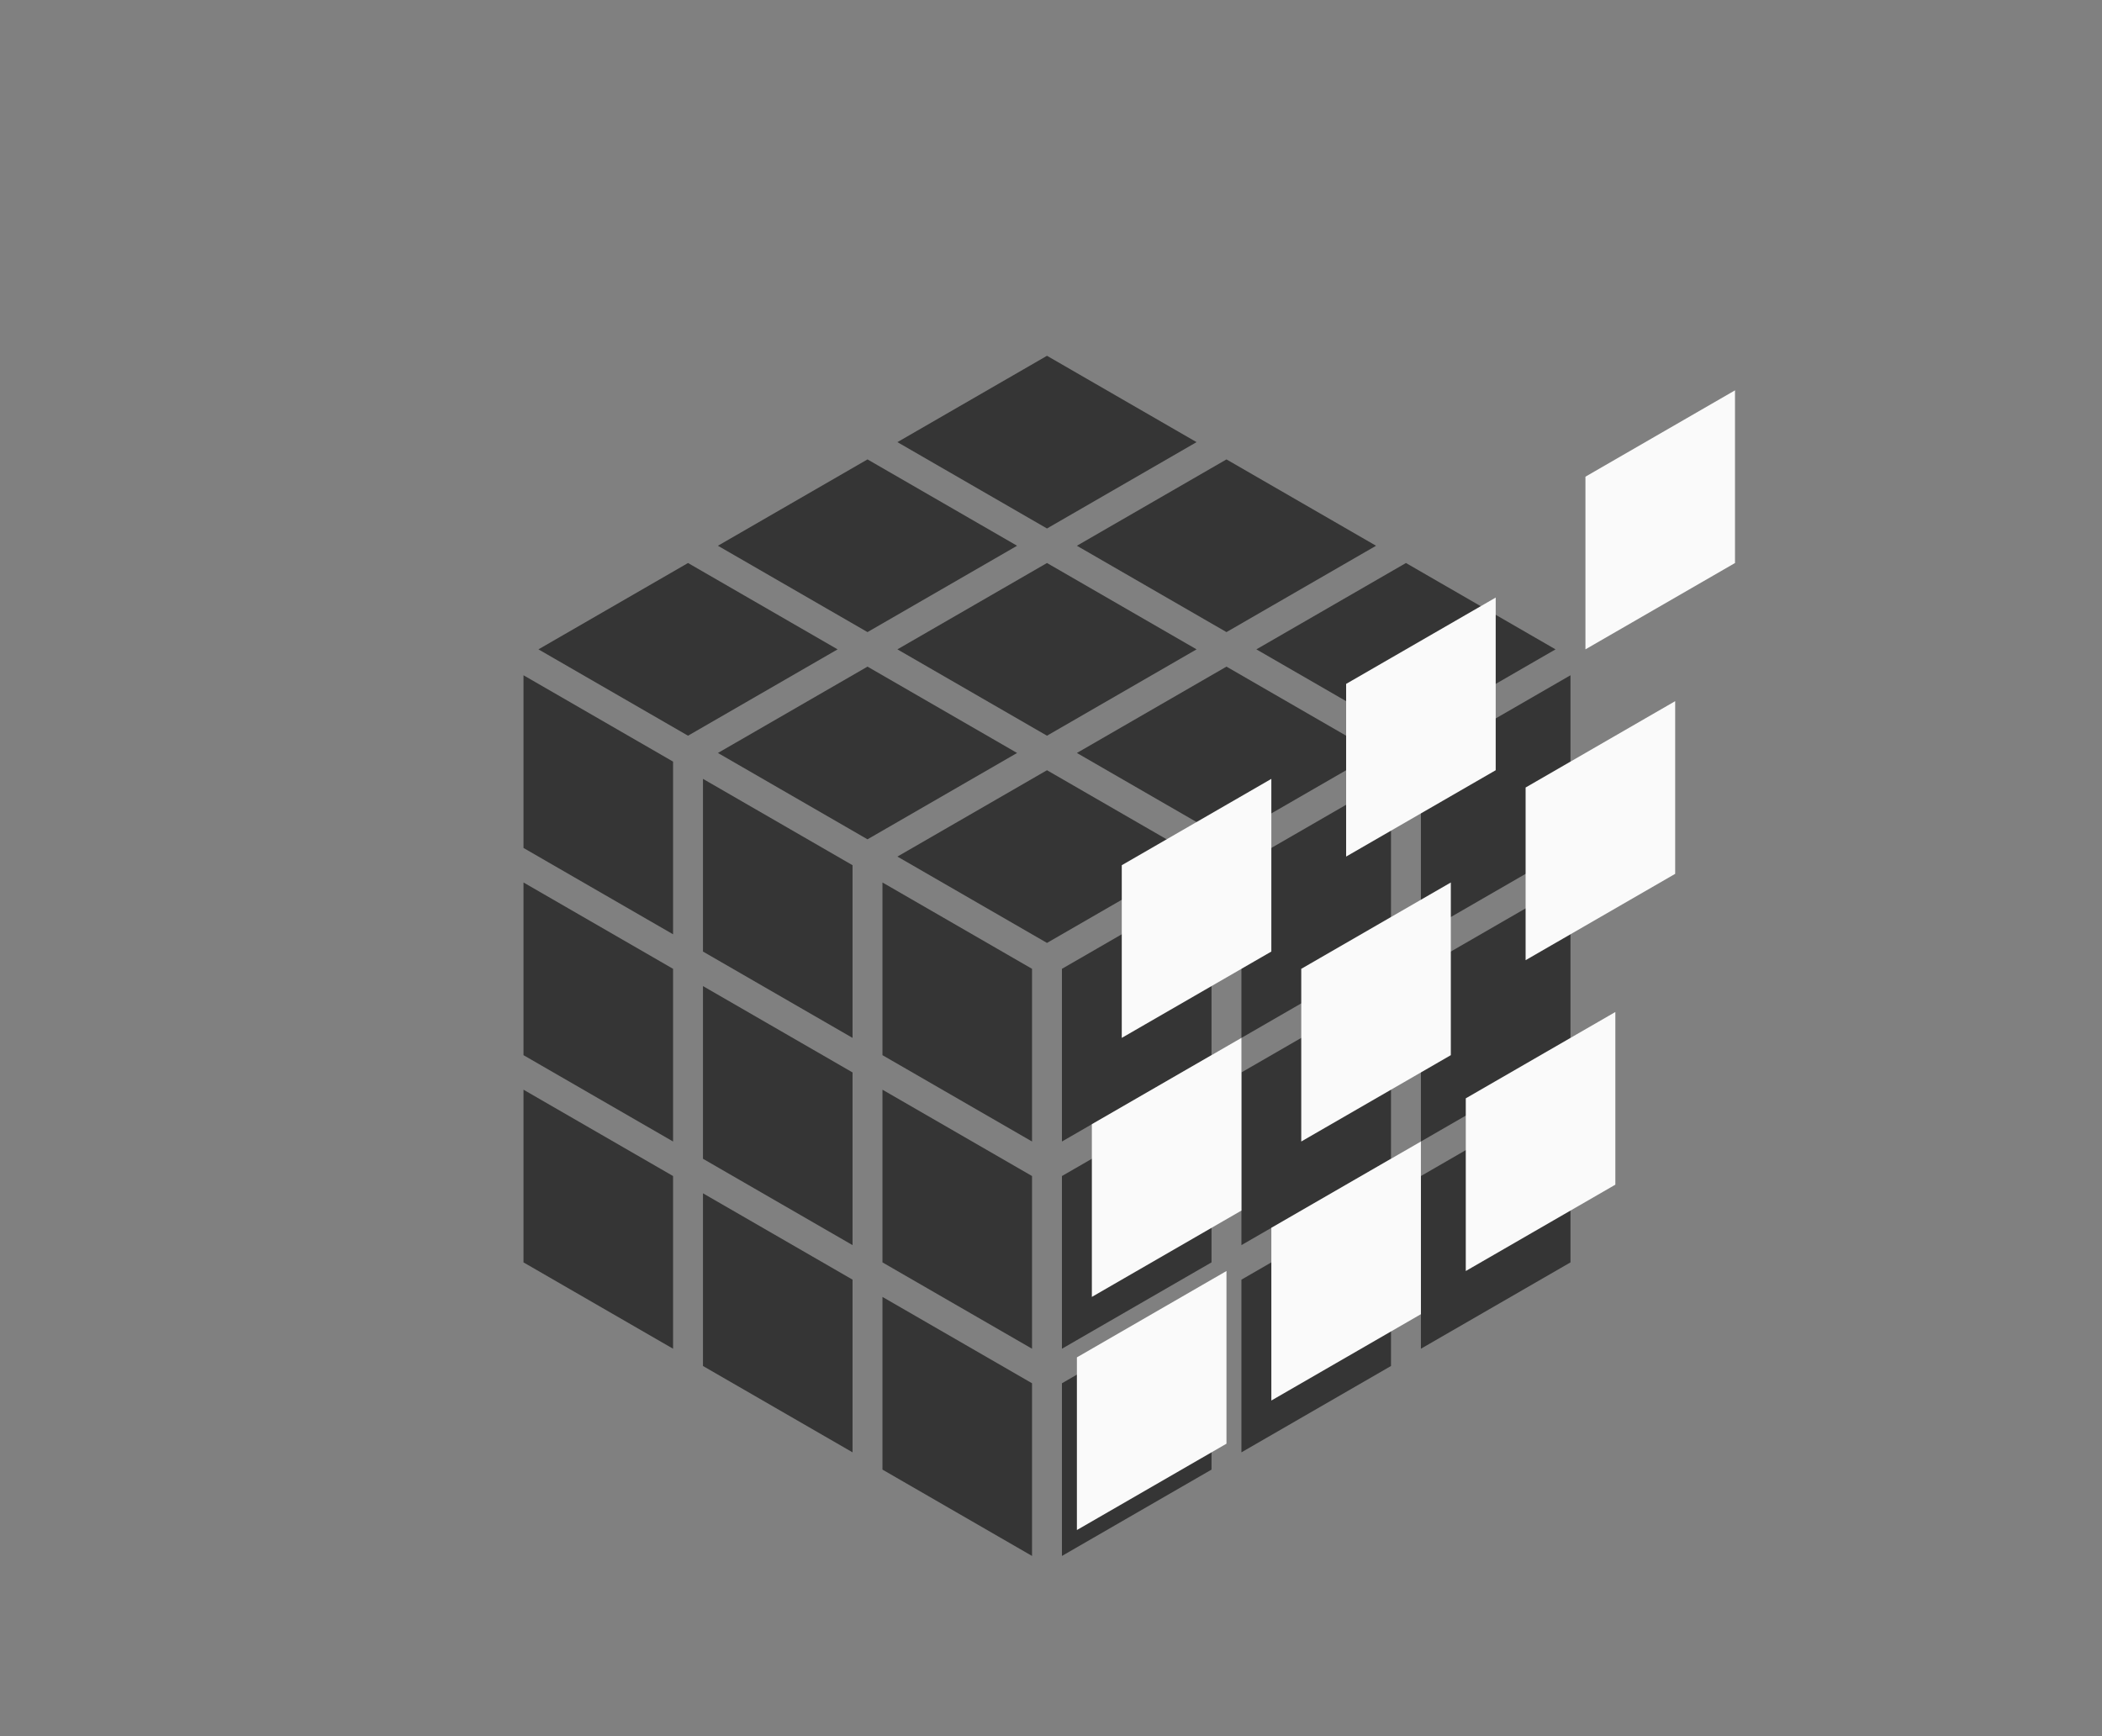 <?xml version="1.0" encoding="UTF-8" standalone="no"?>
<svg
   xmlns:dc="http://purl.org/dc/elements/1.1/"
   xmlns:cc="http://creativecommons.org/ns#"
   xmlns:rdf="http://www.w3.org/1999/02/22-rdf-syntax-ns#"
   xmlns:svg="http://www.w3.org/2000/svg"
   xmlns="http://www.w3.org/2000/svg"
   xmlns:sodipodi="http://sodipodi.sourceforge.net/DTD/sodipodi-0.dtd"
   xmlns:inkscape="http://www.inkscape.org/namespaces/inkscape"
   width="460"
   height="380"
   viewBox="0 0 460 380"
   version="1.1"
   id="svg4509"
   sodipodi:docname="cube4.svg"
   inkscape:version="0.92.1 r15371">
  <rect x="0" y="0" width="460" height="380" fill="#808080" stroke="none"/>
  <defs
     id="defs4513">
    <marker
       inkscape:stockid="Arrow1Lstart"
       orient="auto"
       refY="0"
       refX="0"
       id="Arrow1Lstart"
       style="overflow:visible"
       inkscape:isstock="true">
      <path
         id="path5291"
         d="M 0,0 5,-5 -12.5,0 5,5 Z"
         style="fill:#fbc02d;fill-opacity:1;fill-rule:evenodd;stroke:none;stroke-width:1pt;stroke-opacity:1"
         transform="matrix(0.8,0,0,0.8,10,0)"
         inkscape:connector-curvature="0" />
    </marker>
  </defs>
  <sodipodi:namedview
     pagecolor="#ffffff"
     bordercolor="#666666"
     borderopacity="1"
     objecttolerance="10"
     gridtolerance="10"
     guidetolerance="10"
     inkscape:pageopacity="0"
     inkscape:pageshadow="2"
     inkscape:window-width="2497"
     inkscape:window-height="1057"
     id="namedview4511"
     showgrid="true"
     inkscape:measure-start="0,0"
     inkscape:measure-end="0,0"
     inkscape:zoom="1.4142136"
     inkscape:cx="184.83116"
     inkscape:cy="90.896333"
     inkscape:window-x="55"
     inkscape:window-y="-8"
     inkscape:window-maximized="1"
     inkscape:current-layer="svg4509"
     borderlayer="false"
     fit-margin-top="0"
     fit-margin-left="0"
     fit-margin-right="0"
     fit-margin-bottom="0">
    <inkscape:grid
       type="axonomgrid"
       id="grid7732"
       units="mm"
       empspacing="5"
       originx="-39.278"
       originy="34.016" />
  </sodipodi:namedview>
  <g
     inkscape:groupmode="layer"
     id="layer1"
     inkscape:label="Layer 1"
     transform="translate(0,-20)" />
  <g
     inkscape:groupmode="layer"
     id="layer2"
     inkscape:label="Layer 2"
     transform="translate(0,-20)" />
  <g
     id="g6508"
     transform="translate(0,-30)">
    <g
       style="fill:#000000;fill-opacity:0.588"
       id="g7517-9-4"
       transform="translate(114.561,-29.449)">
      <path
         inkscape:connector-curvature="0"
         d="m 81.829,246.929 32.732,-18.898 32.732,18.898 -32.732,18.898 z"
         id="path4507-7-3-0-3-5-2"
         sodipodi:nodetypes="ccccc"
         style="fill:#000000;fill-opacity:0.588;stroke-width:2" />
      <path
         inkscape:connector-curvature="0"
         d="m 117.834,271.496 v 37.795 l 32.732,-18.898 v -37.795 z"
         id="path4507-8-8-6-9-9-0-24-9"
         sodipodi:nodetypes="ccccc"
         style="fill:#000000;fill-opacity:0.588;stroke-width:2.003" />
      <path
         inkscape:connector-curvature="0"
         d="M 111.288,271.496 78.556,252.598 v 37.795 l 32.732,18.898 z"
         id="path4507-3-5-5-3-9-1-6"
         sodipodi:nodetypes="ccccc"
         style="fill:#000000;fill-opacity:0.588;stroke-width:0.2;stroke-miterlimit:4;stroke-dasharray:none" />
      <path
         inkscape:connector-curvature="0"
         d="M 72.01,248.819 39.278,229.921 v 37.795 l 32.732,18.898 z"
         id="path4507-3-5-5-3-9-8-7-7"
         sodipodi:nodetypes="ccccc"
         style="fill:#000000;fill-opacity:0.588;stroke-width:0.2;stroke-miterlimit:4;stroke-dasharray:none" />
      <path
         inkscape:connector-curvature="0"
         d="M 32.732,226.142 0,207.244 v 37.795 l 32.732,18.898 z"
         id="path4507-3-5-5-3-9-81-7-5"
         sodipodi:nodetypes="ccccc"
         style="fill:#000000;fill-opacity:0.588;stroke-width:0.2;stroke-miterlimit:4;stroke-dasharray:none" />
      <path
         inkscape:connector-curvature="0"
         d="m 42.551,224.252 32.732,-18.898 32.732,18.898 -32.732,18.898 z"
         id="path4507-7-3-0-3-7-3-5"
         sodipodi:nodetypes="ccccc"
         style="fill:#000000;fill-opacity:0.588;stroke-width:2" />
      <path
         inkscape:connector-curvature="0"
         d="m 157.112,248.819 v 37.795 l 32.732,-18.898 v -37.795 z"
         id="path4507-8-8-6-9-9-0-2-3-4"
         sodipodi:nodetypes="ccccc"
         style="fill:#000000;fill-opacity:0.588;stroke-width:2.003" />
      <path
         inkscape:connector-curvature="0"
         d="m 81.829,201.575 32.732,-18.898 32.732,18.898 -32.732,18.898 z"
         id="path4507-7-3-0-3-2-0-34-2"
         sodipodi:nodetypes="ccccc"
         style="fill:#000000;fill-opacity:0.588;stroke-width:2" />
      <path
         inkscape:connector-curvature="0"
         d="M 32.732,271.496 2e-6,252.598 v 37.795 l 32.732,18.898 z"
         id="path4507-3-5-5-3-9-81-6-78-9"
         sodipodi:nodetypes="ccccc"
         style="fill:#000000;fill-opacity:0.588;stroke-width:0.2;stroke-miterlimit:4;stroke-dasharray:none" />
      <path
         inkscape:connector-curvature="0"
         d="M 32.732,316.85 0,297.953 v 37.795 l 32.732,18.898 z"
         id="path4507-3-5-5-3-9-81-0-7-5"
         sodipodi:nodetypes="ccccc"
         style="fill:#000000;fill-opacity:0.588;stroke-width:0.2;stroke-miterlimit:4;stroke-dasharray:none" />
      <path
         inkscape:connector-curvature="0"
         d="M 72.01,294.173 39.278,275.276 v 37.795 l 32.732,18.898 z"
         id="path4507-3-5-5-3-9-81-5-3-0"
         sodipodi:nodetypes="ccccc"
         style="fill:#000000;fill-opacity:0.588;stroke-width:0.2;stroke-miterlimit:4;stroke-dasharray:none" />
      <path
         inkscape:connector-curvature="0"
         d="M 72.01,339.528 39.278,320.63 v 37.795 l 32.732,18.898 z"
         id="path4507-3-5-5-3-9-81-3-3-5"
         sodipodi:nodetypes="ccccc"
         style="fill:#000000;fill-opacity:0.588;stroke-width:0.2;stroke-miterlimit:4;stroke-dasharray:none" />
      <path
         inkscape:connector-curvature="0"
         d="M 111.288,316.85 78.556,297.953 v 37.795 l 32.732,18.898 z"
         id="path4507-3-5-5-3-9-81-4-7-9"
         sodipodi:nodetypes="ccccc"
         style="fill:#000000;fill-opacity:0.588;stroke-width:0.2;stroke-miterlimit:4;stroke-dasharray:none" />
      <path
         inkscape:connector-curvature="0"
         d="M 111.288,362.205 78.556,343.307 v 37.795 L 111.288,400 Z"
         id="path4507-3-5-5-3-9-81-8-6-1"
         sodipodi:nodetypes="ccccc"
         style="fill:#000000;fill-opacity:0.588;stroke-width:0.2;stroke-miterlimit:4;stroke-dasharray:none" />
      <path
         inkscape:connector-curvature="0"
         d="m 117.834,316.85 v 37.795 l 32.732,-18.898 v -37.795 z"
         id="path4507-8-8-6-9-9-0-8-5-7"
         sodipodi:nodetypes="ccccc"
         style="fill:#000000;fill-opacity:0.588;stroke-width:2.003" />
      <path
         inkscape:connector-curvature="0"
         d="M 117.834,362.205 V 400 l 32.732,-18.898 v -37.795 z"
         id="path4507-8-8-6-9-9-0-5-2-7"
         sodipodi:nodetypes="ccccc"
         style="fill:#000000;fill-opacity:0.588;stroke-width:2.003" />
      <path
         inkscape:connector-curvature="0"
         d="m 157.112,339.528 v 37.795 l 32.732,-18.898 v -37.795 z"
         id="path4507-8-8-6-9-9-0-6-9-6"
         sodipodi:nodetypes="ccccc"
         style="fill:#000000;fill-opacity:0.588;stroke-width:2.003" />
      <path
         inkscape:connector-curvature="0"
         d="m 157.112,294.173 v 37.795 l 32.732,-18.898 v -37.795 z"
         id="path4507-8-8-6-9-9-0-1-2-7"
         sodipodi:nodetypes="ccccc"
         style="fill:#000000;fill-opacity:0.588;stroke-width:2.003" />
      <path
         inkscape:connector-curvature="0"
         d="m 196.39,316.85 v 37.795 l 32.732,-18.898 v -37.795 z"
         id="path4507-8-8-6-9-9-0-89-6-4"
         sodipodi:nodetypes="ccccc"
         style="fill:#000000;fill-opacity:0.588;stroke-width:2.003" />
      <path
         inkscape:connector-curvature="0"
         d="m 196.39,271.496 v 37.795 l 32.732,-18.898 v -37.795 z"
         id="path4507-8-8-6-9-9-0-4-2-3"
         sodipodi:nodetypes="ccccc"
         style="fill:#000000;fill-opacity:0.588;stroke-width:2.003" />
      <path
         inkscape:connector-curvature="0"
         d="M 196.39,226.142 V 263.937 l 32.732,-18.898 V 207.244 Z"
         id="path4507-8-8-6-9-9-0-21-4-4"
         sodipodi:nodetypes="ccccc"
         style="fill:#000000;fill-opacity:0.588;stroke-width:2.003" />
      <path
         inkscape:connector-curvature="0"
         d="m 121.107,224.252 32.732,-18.898 32.732,18.898 -32.732,18.898 z"
         id="path4507-7-3-0-3-3-9-2"
         sodipodi:nodetypes="ccccc"
         style="fill:#000000;fill-opacity:0.588;stroke-width:2" />
      <path
         inkscape:connector-curvature="0"
         d="m 121.107,178.898 32.732,-18.898 32.732,18.898 -32.732,18.898 z"
         id="path4507-7-3-0-3-7-9-1-1"
         sodipodi:nodetypes="ccccc"
         style="fill:#000000;fill-opacity:0.588;stroke-width:2" />
      <path
         inkscape:connector-curvature="0"
         d="m 81.829,156.22 32.732,-18.898 32.732,18.898 -32.732,18.898 z"
         id="path4507-7-3-0-3-2-0-3-7-6"
         sodipodi:nodetypes="ccccc"
         style="fill:#000000;fill-opacity:0.588;stroke-width:2" />
      <path
         inkscape:connector-curvature="0"
         d="m 160.385,201.575 32.732,-18.898 32.732,18.898 -32.732,18.898 z"
         id="path4507-7-3-0-3-3-5-8-7"
         sodipodi:nodetypes="ccccc"
         style="fill:#000000;fill-opacity:0.588;stroke-width:2" />
      <path
         inkscape:connector-curvature="0"
         d="m 42.551,178.898 32.732,-18.898 32.732,18.898 -32.732,18.898 z"
         id="path4507-7-3-0-3-7-9-5-2-9"
         sodipodi:nodetypes="ccccc"
         style="fill:#000000;fill-opacity:0.588;stroke-width:2" />
      <path
         inkscape:connector-curvature="0"
         d="m 3.273,201.575 32.732,-18.898 32.732,18.898 -32.732,18.898 z"
         id="path4507-7-3-0-3-2-0-3-1-8-3"
         sodipodi:nodetypes="ccccc"
         style="fill:#000000;fill-opacity:0.588;stroke-width:2" />
    </g>
    <g
       transform="translate(3.273,-25.669)"
       id="g9322">
      <path
         inkscape:connector-curvature="0"
         d="m 232.395,352.756 v 37.795 l 32.732,-18.898 v -37.795 z"
         id="path4507-8-8-6-9-9-0-5-0-0-0-0-6"
         sodipodi:nodetypes="ccccc"
         style="fill:#fafafa;fill-opacity:1;stroke-width:2.003" />
      <path
         inkscape:connector-curvature="0"
         d="m 274.946,324.409 v 37.795 l 32.732,-18.898 v -37.795 z"
         id="path4507-8-8-6-9-9-0-6-8-9-3-7-4"
         sodipodi:nodetypes="ccccc"
         style="fill:#fafafa;fill-opacity:1;stroke-width:2.003" />
      <path
         inkscape:connector-curvature="0"
         d="m 317.497,296.063 v 37.795 l 32.732,-18.898 v -37.795 z"
         id="path4507-8-8-6-9-9-0-89-8-0-1-0-6"
         sodipodi:nodetypes="ccccc"
         style="fill:#fafafa;fill-opacity:1;stroke-width:2.003" />
      <path
         inkscape:connector-curvature="0"
         d="m 235.668,301.732 v 37.795 l 32.732,-18.898 v -37.795 z"
         id="path4507-8-8-6-9-9-0-5-0-0-0-4-6-2"
         sodipodi:nodetypes="ccccc"
         style="fill:#fafafa;fill-opacity:1;stroke-width:2.003" />
      <path
         inkscape:connector-curvature="0"
         d="m 281.492,267.717 v 37.795 l 32.732,-18.898 v -37.795 z"
         id="path4507-8-8-6-9-9-0-6-8-9-3-1-0-7"
         sodipodi:nodetypes="ccccc"
         style="fill:#fafafa;fill-opacity:1;stroke-width:2.003" />
      <path
         inkscape:connector-curvature="0"
         d="m 330.59,228.031 v 37.795 l 32.732,-18.898 v -37.795 z"
         id="path4507-8-8-6-9-9-0-89-8-0-1-8-4-9"
         sodipodi:nodetypes="ccccc"
         style="fill:#fafafa;fill-opacity:1;stroke-width:2.003" />
      <path
         inkscape:connector-curvature="0"
         d="m 242.214,245.039 v 37.795 l 32.732,-18.898 v -37.795 z"
         id="path4507-8-8-6-9-9-0-5-0-0-0-4-5-5-5"
         sodipodi:nodetypes="ccccc"
         style="fill:#fafafa;fill-opacity:1;stroke-width:2.003" />
      <path
         inkscape:connector-curvature="0"
         d="m 291.312,205.354 v 37.795 l 32.732,-18.898 V 186.457 Z"
         id="path4507-8-8-6-9-9-0-6-8-9-3-1-5-1-3"
         sodipodi:nodetypes="ccccc"
         style="fill:#fafafa;fill-opacity:1;stroke-width:2.003" />
      <path
         inkscape:connector-curvature="0"
         d="m 343.683,160 v 37.795 l 32.732,-18.898 v -37.795 z"
         id="path4507-8-8-6-9-9-0-89-8-0-1-8-3-3-7"
         sodipodi:nodetypes="ccccc"
         style="fill:#fafafa;fill-opacity:1;stroke-width:2.003" />
    </g>
  </g>
</svg>
